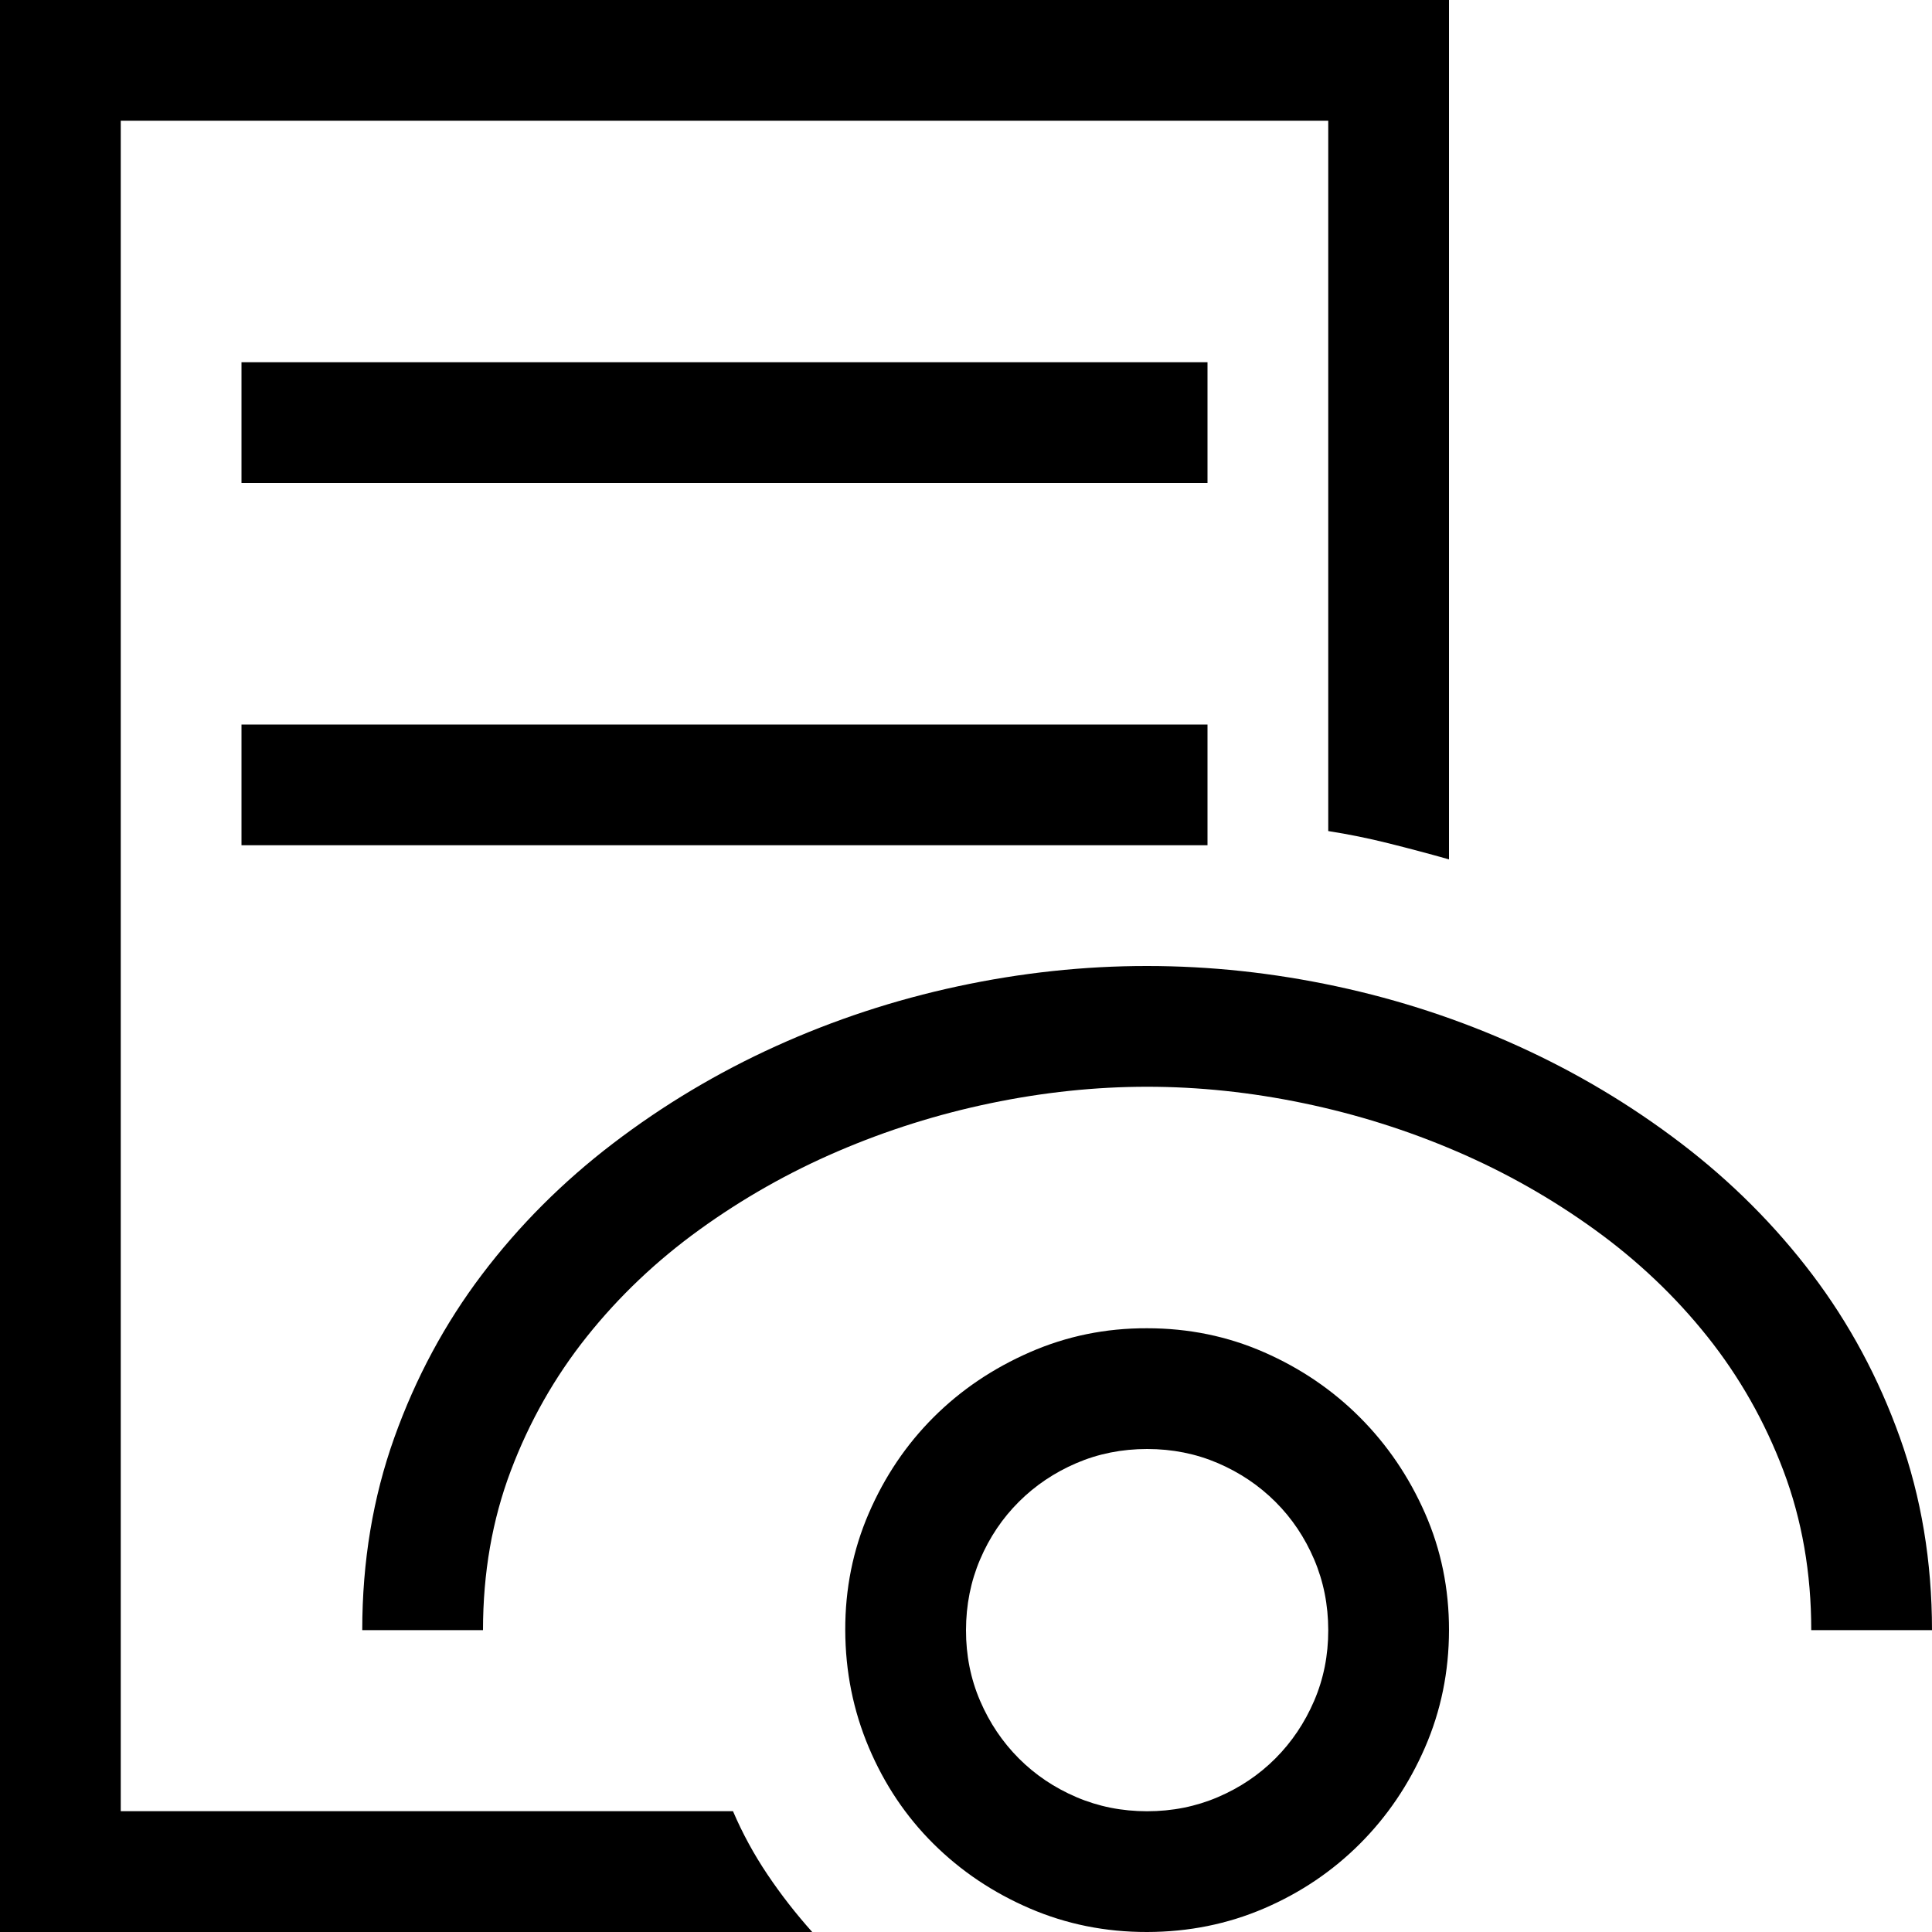 <!-- Generated by IcoMoon.io -->
<svg version="1.1" xmlns="http://www.w3.org/2000/svg" width="32" height="32" viewBox="0 0 32 32">
<title>uniF554</title>
<path d="M12.141 30q0.234 0.547 0.57 1.047t0.742 0.953h-13.453v-32h24v14.234q-0.5-0.141-1-0.266t-1-0.203v-11.766h-20v28h10.141zM20 8h-16v-2h16v2zM4 12h16v2h-16v-2zM19 22q1.031 0 1.938 0.398t1.586 1.078 1.078 1.586 0.398 1.938-0.398 1.945-1.078 1.594-1.586 1.070-1.938 0.391-1.945-0.391-1.594-1.070-1.070-1.594-0.391-1.945 0.391-1.938 1.070-1.586 1.594-1.078 1.945-0.398zM19 30q0.625 0 1.172-0.234t0.953-0.641 0.641-0.953 0.234-1.172-0.234-1.172-0.641-0.953-0.953-0.641-1.172-0.234-1.172 0.234-0.953 0.641-0.641 0.953-0.234 1.172 0.234 1.172 0.641 0.953 0.953 0.641 1.172 0.234zM19 16q1.563 0 3.133 0.336t3.016 0.992 2.695 1.609 2.172 2.172 1.453 2.703 0.531 3.188h-2q0-1.422-0.461-2.641t-1.258-2.219-1.867-1.773-2.289-1.297-2.531-0.797-2.594-0.273-2.594 0.273-2.531 0.797-2.289 1.297-1.867 1.773-1.258 2.219-0.461 2.641h-2q0-1.703 0.531-3.188t1.453-2.703 2.172-2.172 2.695-1.609 3.016-0.992 3.133-0.336z"></path>
</svg>
